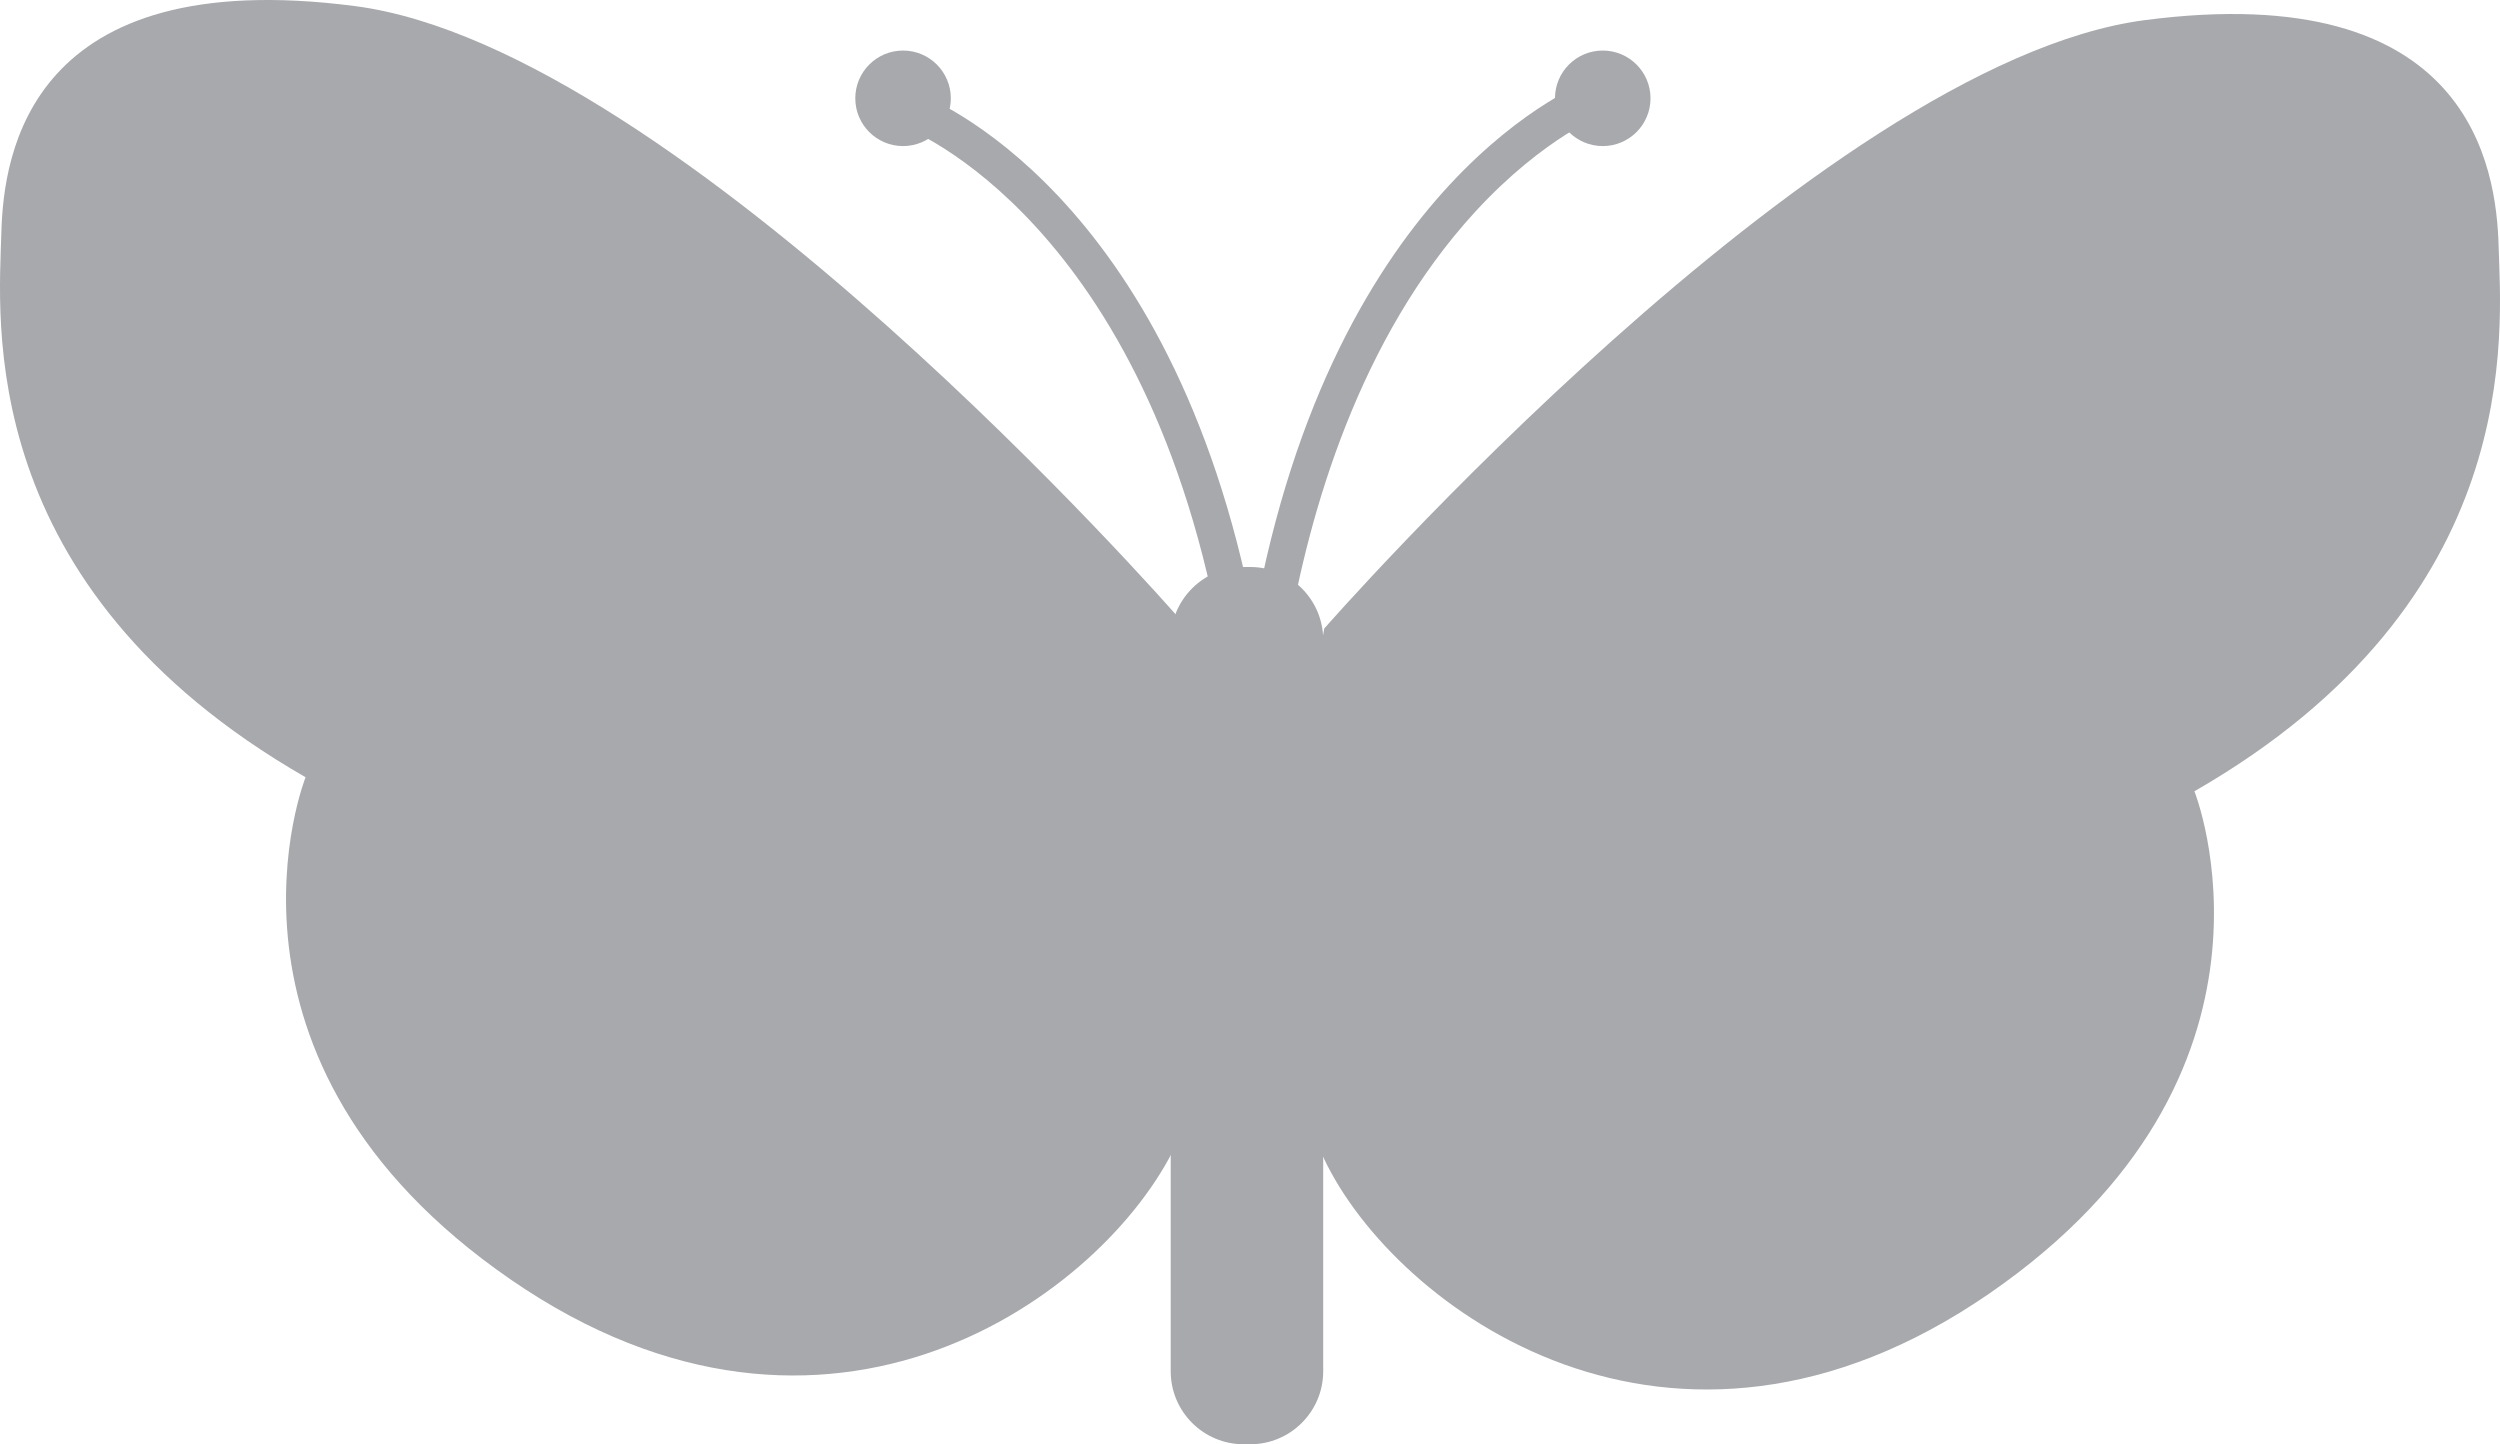 <?xml version="1.0" encoding="utf-8"?>
<!-- Generator: Adobe Illustrator 16.0.0, SVG Export Plug-In . SVG Version: 6.00 Build 0)  -->
<!DOCTYPE svg PUBLIC "-//W3C//DTD SVG 1.1//EN" "http://www.w3.org/Graphics/SVG/1.1/DTD/svg11.dtd">
<svg version="1.1" id="Layer_1" xmlns="http://www.w3.org/2000/svg" xmlns:xlink="http://www.w3.org/1999/xlink" x="0px" y="0px"
	 width="410.896px" height="237.376px" viewBox="0 0 410.896 237.376" enable-background="new 0 0 410.896 237.376"
	 xml:space="preserve">
<g>
	<path fill="#A7A9AC" d="M193.248,101.004c0,0-81.395-93.023-134.883-100S0.575,25.218,0.225,38.214
		c-0.382,14.168-4.651,58.139,50,89.534c0,0-18.604,46.512,33.721,82.559s97.674,2.326,109.302-22.093
		S193.248,101.004,193.248,101.004z"/>
	<path fill="#A7A9AC" d="M217.48,105.19c0-6.627-5.373-12-12-12h-1.064c-6.628,0-12,5.373-12,12v120.187c0,6.627,5.372,12,12,12
		h1.064c6.627,0,12-5.373,12-12V105.19z"/>
	<path fill="#A7A9AC" d="M201.67,110.971l-0.68-3.973c-12.098-70.718-51.899-85.912-52.3-86.058l2.045-5.641
		c1.734,0.628,41.849,15.936,55.381,86.342c13.075-72.438,54.068-88.077,55.822-88.712l2.054,5.638
		c-0.101,0.037-10.146,3.842-21.539,16.252c-19.124,20.829-27.288,49.459-30.77,69.809l-0.257,1.504L201.67,110.971z"/>
	<path fill="#A7A9AC" d="M217.648,103.307c0,0,81.395-93.023,134.883-100s57.783,24.214,58.141,37.209
		c0.381,13.867,4.65,58.14-50,89.535c0,0,18.604,46.512-33.723,82.559c-52.325,36.045-97.674,2.324-109.301-22.094
		C206.019,166.098,217.648,103.307,217.648,103.307z"/>
	<circle fill="#A7A9AC" cx="148.425" cy="16.159" r="7.851"/>
	<circle fill="#A7A9AC" cx="263.425" cy="16.159" r="7.851"/>
</g>
</svg>
